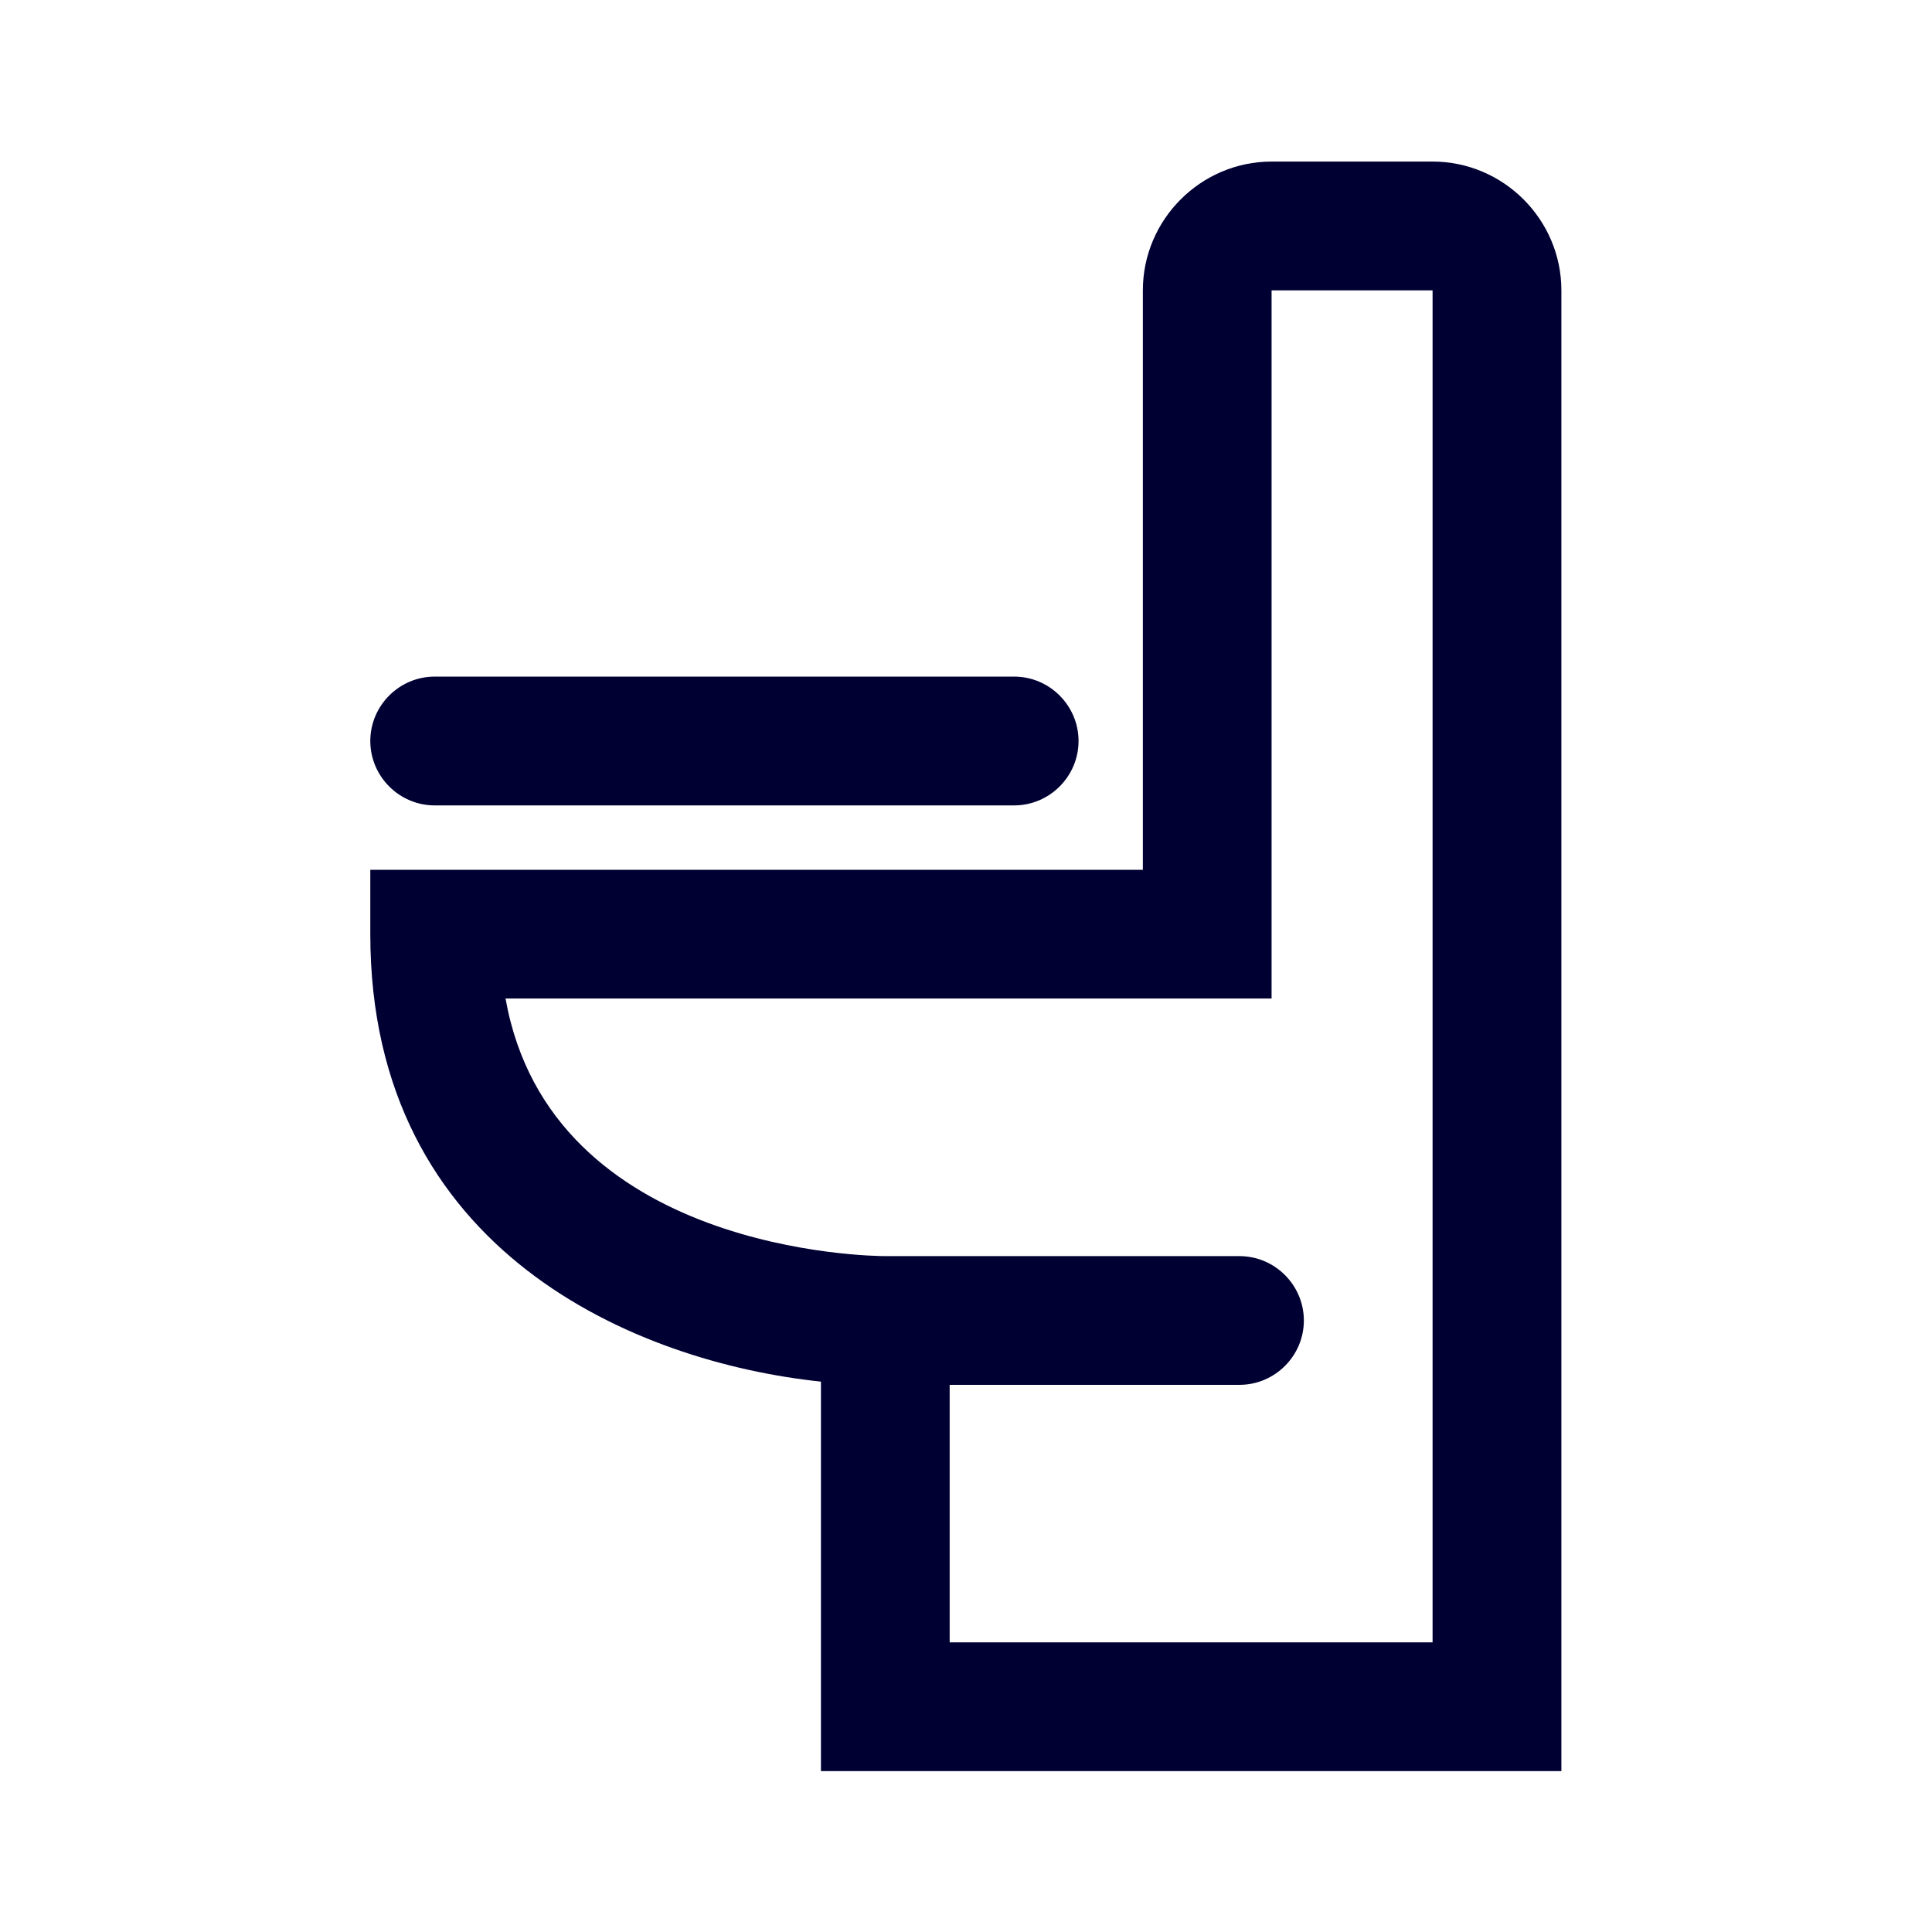 <svg width="24" height="24" fill="none" xmlns="http://www.w3.org/2000/svg"><path d="M4.6 9.205c0-.44.36-.8.8-.8h7.198c.44 0 .8.36.8.8 0 .44-.36.8-.8.8H5.4c-.44 0-.8-.36-.8-.8Zm14.796-5.598v18.394h-9.198v-4.838c-2.279-.24-5.598-1.6-5.598-5.558v-.8h9.597V3.607c0-.88.72-1.6 1.6-1.6h1.999c.88 0 1.6.72 1.6 1.6Zm-1.6 0h-2v8.797H6.28c.56 3.16 4.558 3.2 4.718 3.2h4.399c.44 0 .8.36.8.8 0 .439-.36.799-.8.799h-3.6v3.199h5.999V3.607Z" fill="#003"/></svg>
